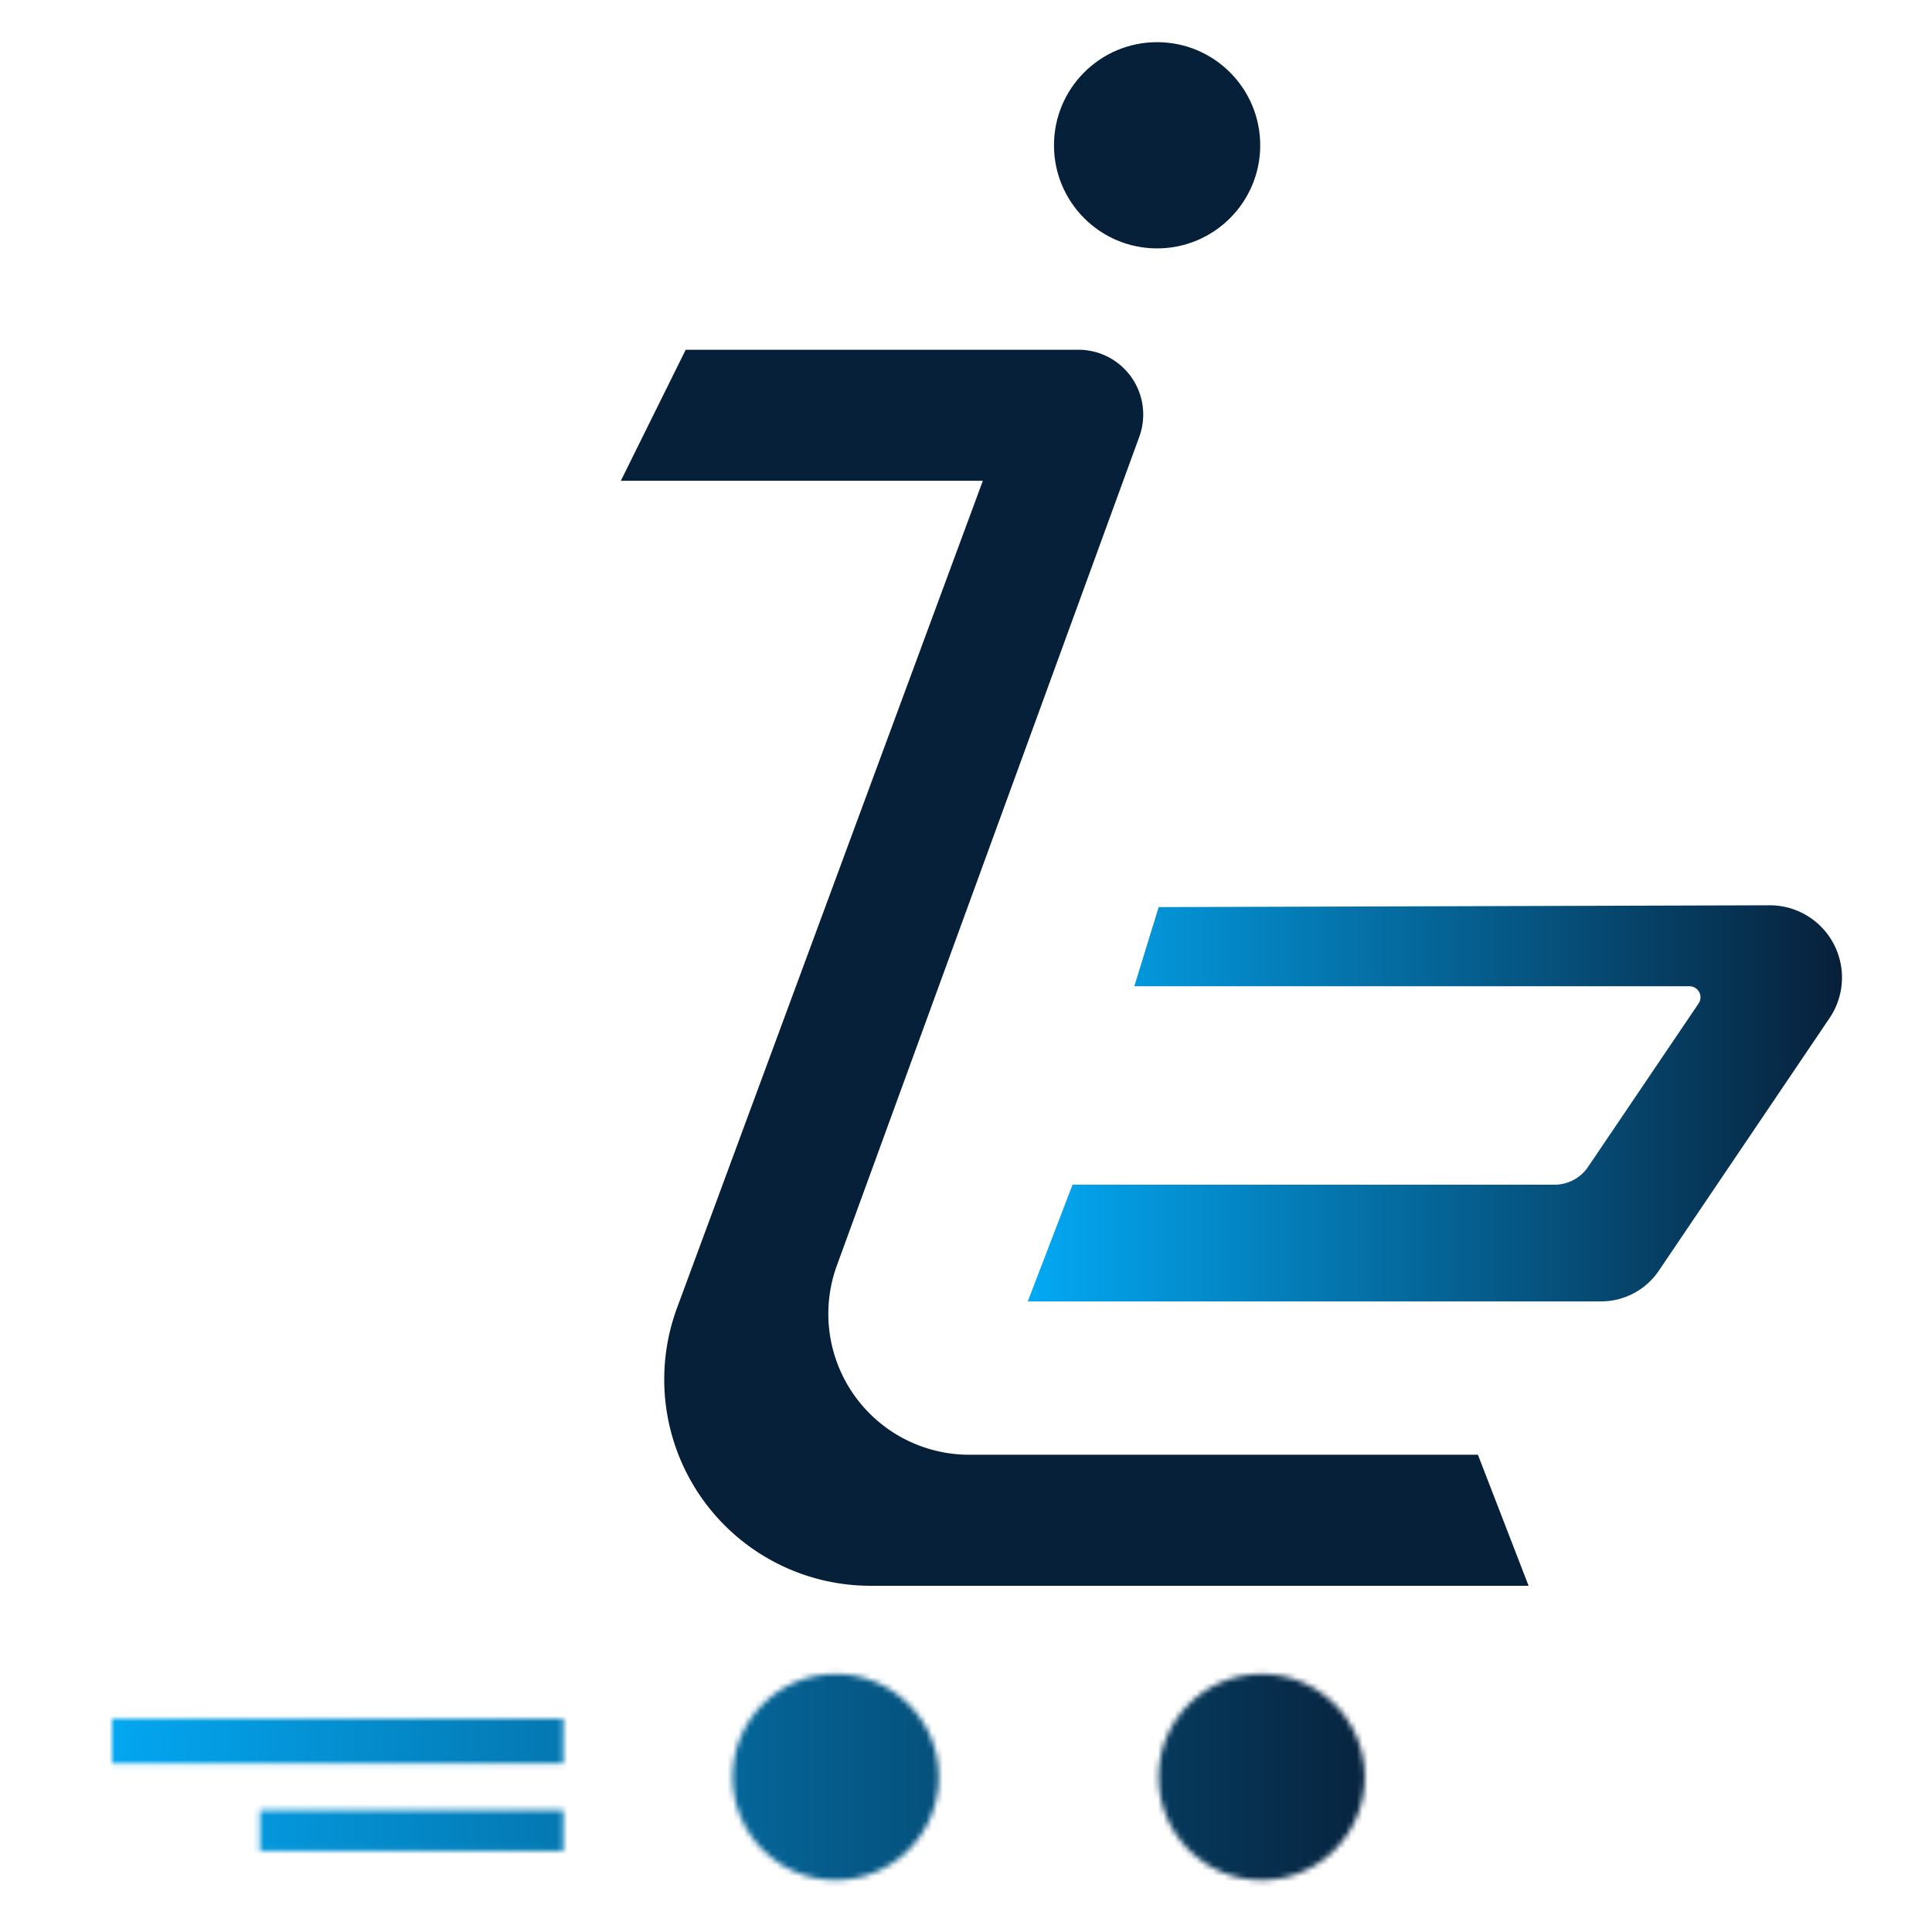 <svg id="Layer_1" data-name="Layer 1" xmlns="http://www.w3.org/2000/svg" xmlns:xlink="http://www.w3.org/1999/xlink" viewBox="0 0 350 350"><defs><mask id="mask" x="16.29" y="301.36" width="238" height="41" maskUnits="userSpaceOnUse"><circle cx="151.39" cy="321.93" r="18.68" style="fill:#fff"/><circle cx="228.57" cy="321.93" r="18.68" style="fill:#fff"/><rect x="20.29" y="311.36" width="81.76" height="8.11" style="fill:#fff"/><rect x="47.07" y="327.93" width="54.98" height="7.4" style="fill:#fff"/></mask><linearGradient id="linear-gradient" x1="16.29" y1="321.86" x2="254.29" y2="321.86" gradientUnits="userSpaceOnUse"><stop offset="0" stop-color="#03a9f4"/><stop offset="1" stop-color="#07203a"/></linearGradient><linearGradient id="linear-gradient-2" x1="186.19" y1="199.89" x2="333.71" y2="199.89" xlink:href="#linear-gradient"/></defs><title>Logo isleg</title><path d="M157.71,287.28a37.38,37.38,0,0,1-35.06-50.34L178.05,87.1H112.47l11.75-23.74H195.4a11.74,11.74,0,0,1,11,15.75L151.61,229.25a25.53,25.53,0,0,0,24,34.29h92.13l9.18,23.74Z" style="fill:#07203a"/><circle cx="209.62" cy="26.32" r="18.68" style="fill:#07203a"/><g style="mask:url(#mask)"><rect x="16.29" y="301.36" width="238" height="41" style="fill:url(#linear-gradient)"/></g><path d="M290.05,235.76H186.19l8.11-21.14h87.31a7.33,7.33,0,0,0,6.09-3.24l20-29.57a2,2,0,0,0-1.67-3.14H205.49l4.41-14.34L320.56,164a13.09,13.09,0,0,1,10.89,20.42L300.5,230.22A12.61,12.61,0,0,1,290.05,235.76Z" style="fill:url(#linear-gradient-2)"/></svg>
